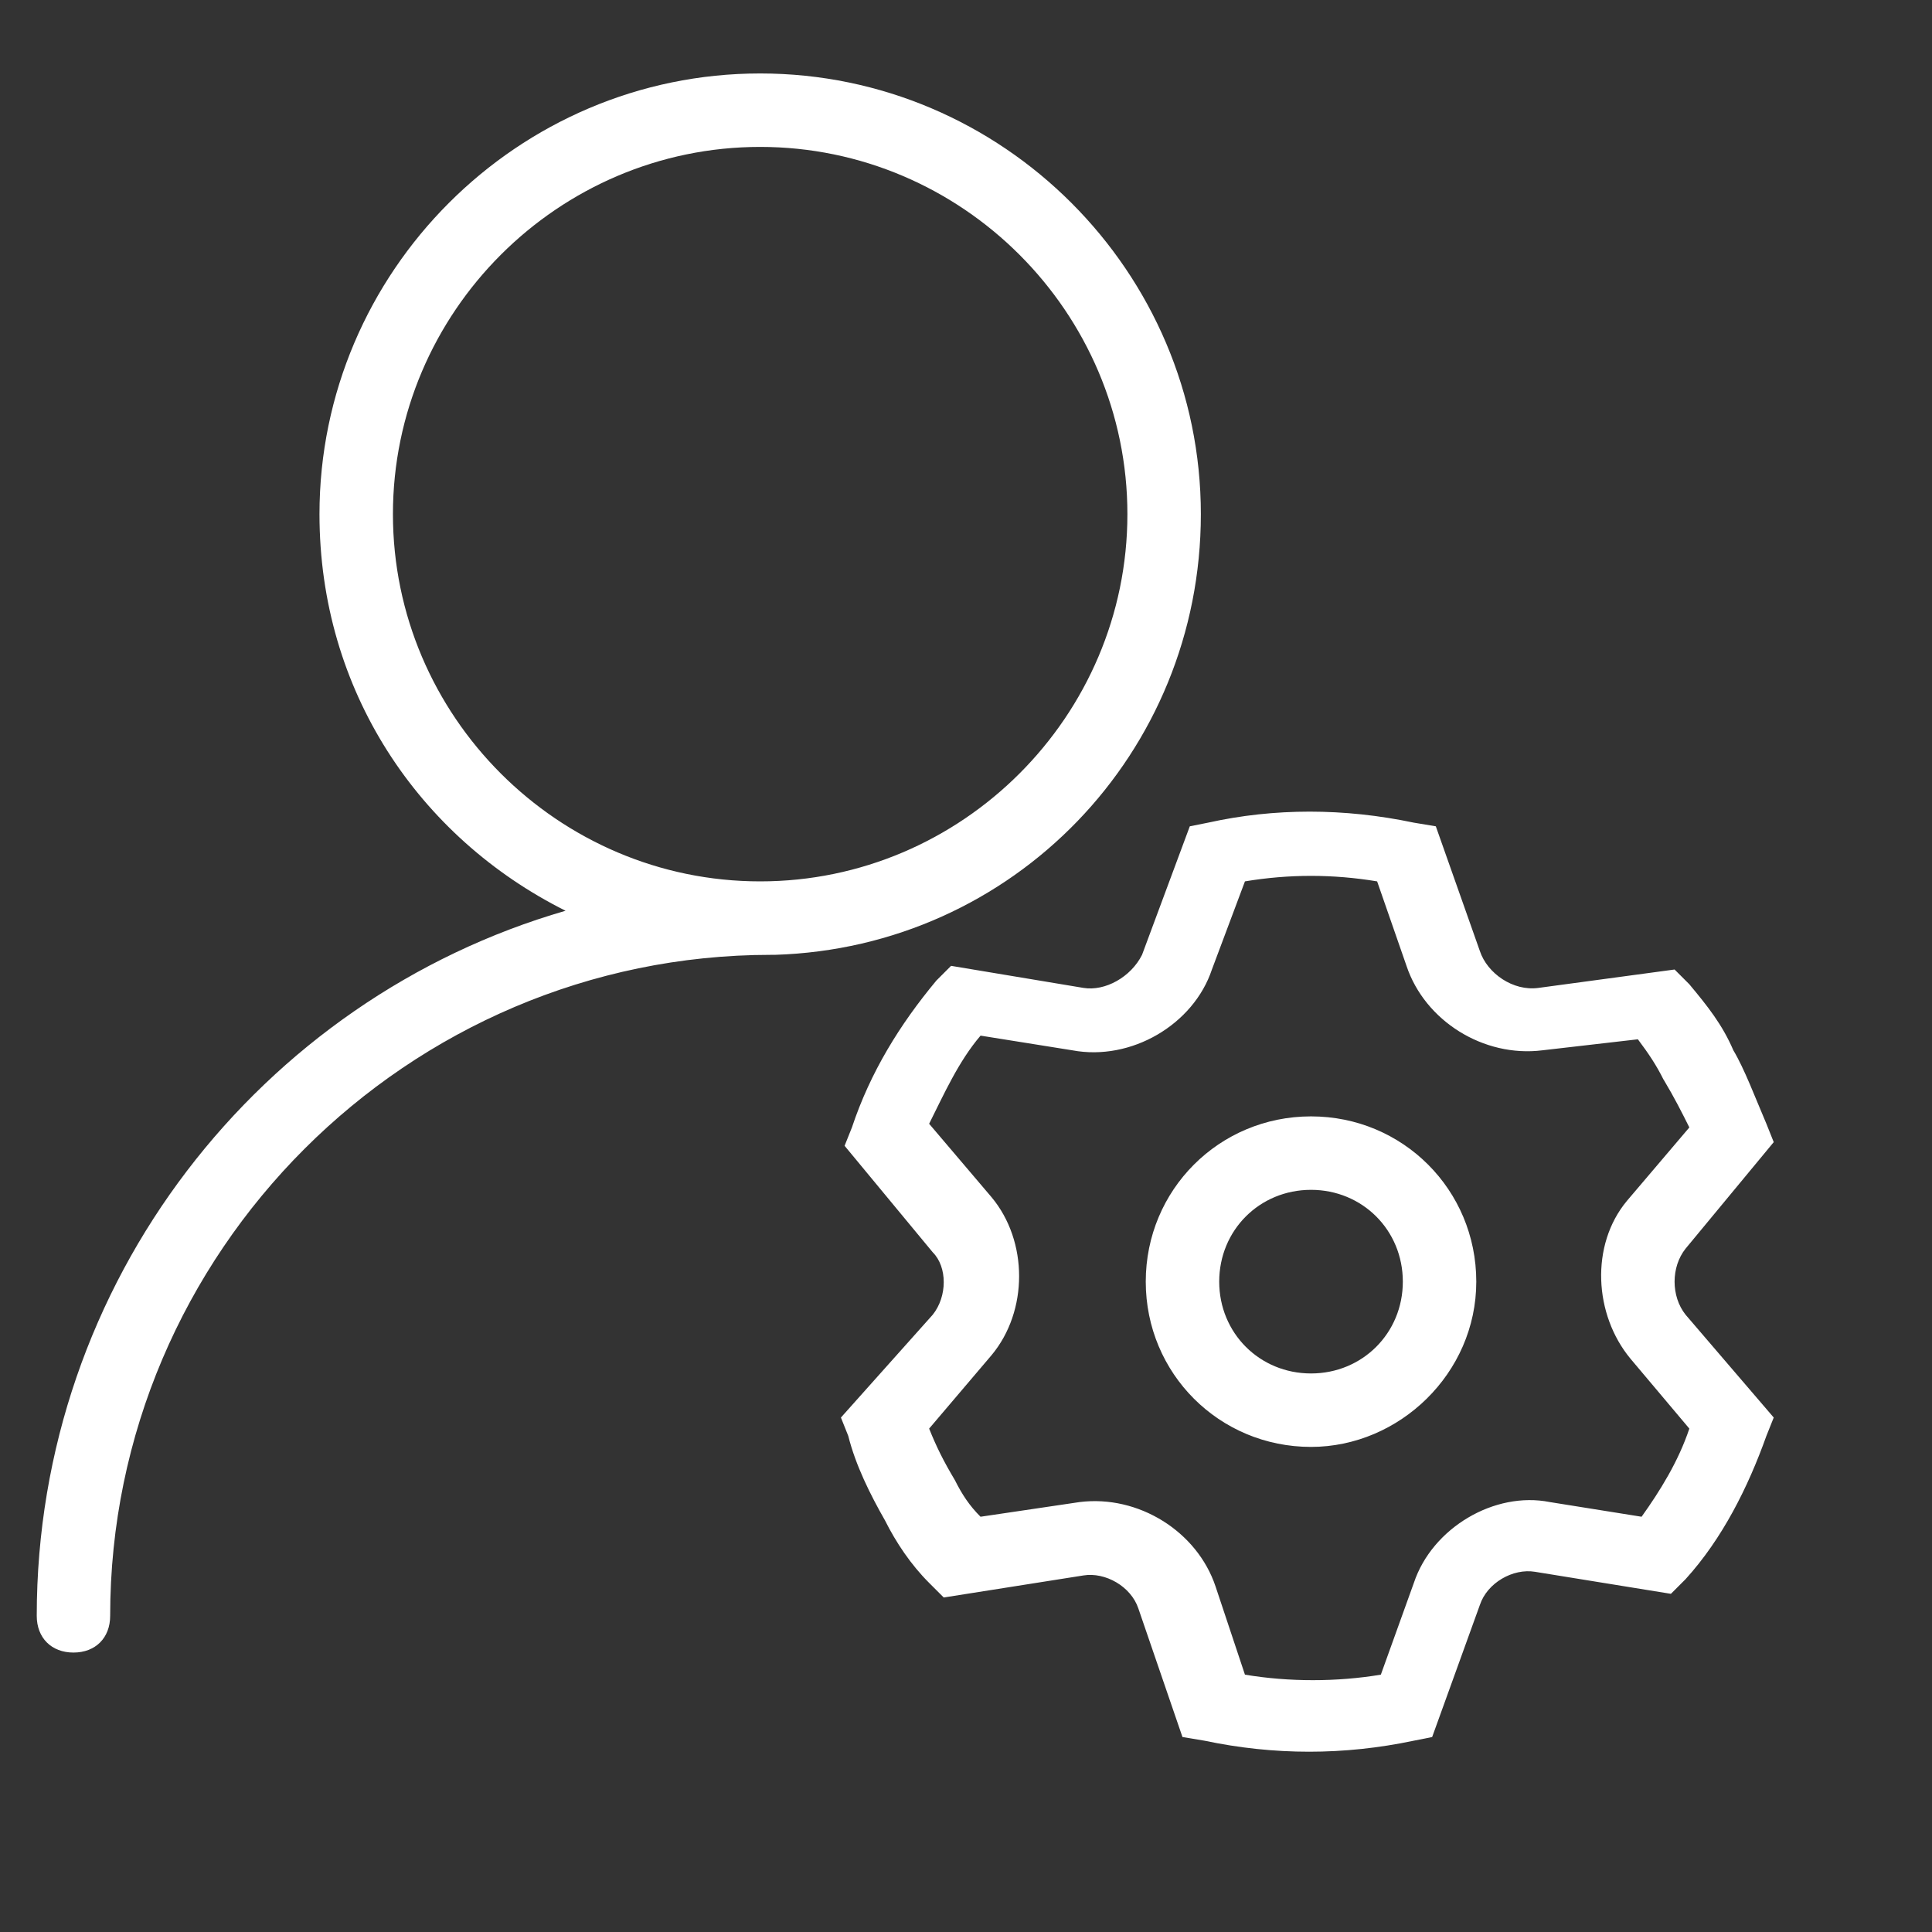 <svg xmlns="http://www.w3.org/2000/svg" viewBox="0 0 50 50" width="50px" height="50px" fill='white'><rect x="0" y="0" width="50" height="50" fill="#333333" stroke="none"/><path d="M14.636 23.57c-3.802-1.901-6.368-5.702-6.368-10.264 0-6.273 5.132-11.405 11.405-11.405s11.405 5.132 11.405 11.405c0 6.178-4.847 11.215-11.025 11.405h-.095c-9.409 0-17.107 7.698-17.107 17.107 0 .57-.38.95-.95.95s-.95-.38-.95-.95c0-8.649 5.797-15.967 13.686-18.248zm5.037-.76c5.227 0 9.504-4.277 9.504-9.504s-4.277-9.504-9.504-9.504-9.504 4.277-9.504 9.504 4.277 9.504 9.504 9.504zm26.041 6.273.19.475-2.281 2.756c-.38.475-.38 1.236 0 1.711l2.281 2.661-.19.475c-.475 1.331-1.141 2.661-2.091 3.707l-.38.38-3.517-.57c-.57-.095-1.236.285-1.426.855l-1.236 3.421-.475.095c-1.806.38-3.611.38-5.417 0l-.57-.095-1.141-3.326c-.19-.57-.855-.95-1.426-.855l-3.611.57-.38-.38c-.475-.475-.855-1.045-1.141-1.616-.38-.665-.76-1.426-.95-2.186l-.19-.475 2.376-2.661c.38-.475.38-1.236 0-1.616l-2.281-2.756.19-.475c.475-1.426 1.236-2.661 2.186-3.802l.38-.38 3.421.57c.57.095 1.236-.285 1.521-.855l1.236-3.326.475-.095c1.711-.38 3.517-.38 5.322 0l.57.095 1.141 3.231c.19.57.855 1.045 1.521.95l3.517-.475.38.38c.475.57.855 1.045 1.141 1.711.285.475.57 1.236.855 1.901zm-2.661-1.141c-.19-.38-.38-.665-.665-1.045l-2.471.285c-1.521.19-3.041-.76-3.517-2.186L35.64 22.81c-1.141-.19-2.281-.19-3.421 0l-.855 2.281c-.475 1.426-2.091 2.376-3.611 2.091l-2.376-.38c-.57.665-.95 1.521-1.331 2.281l1.616 1.901c.95 1.141.95 2.946 0 4.087l-1.616 1.901c.19.475.38.855.665 1.331.19.38.38.665.665.95l2.566-.38c1.521-.19 3.041.76 3.517 2.186l.76 2.281c1.141.19 2.376.19 3.517 0l.855-2.376c.475-1.426 2.091-2.376 3.517-2.091l2.376.38c.475-.665.95-1.426 1.236-2.281l-1.521-1.806c-.95-1.141-1.045-2.946-.095-4.087l1.616-1.901c-.19-.38-.38-.76-.665-1.236zm-9.124 9.504c-2.376 0-4.277-1.901-4.277-4.277s1.901-4.277 4.277-4.277 4.277 1.901 4.277 4.277-1.996 4.277-4.277 4.277zm0-1.901c1.331 0 2.376-1.045 2.376-2.376s-1.045-2.376-2.376-2.376-2.376 1.045-2.376 2.376 1.045 2.376 2.376 2.376z" /></svg>
